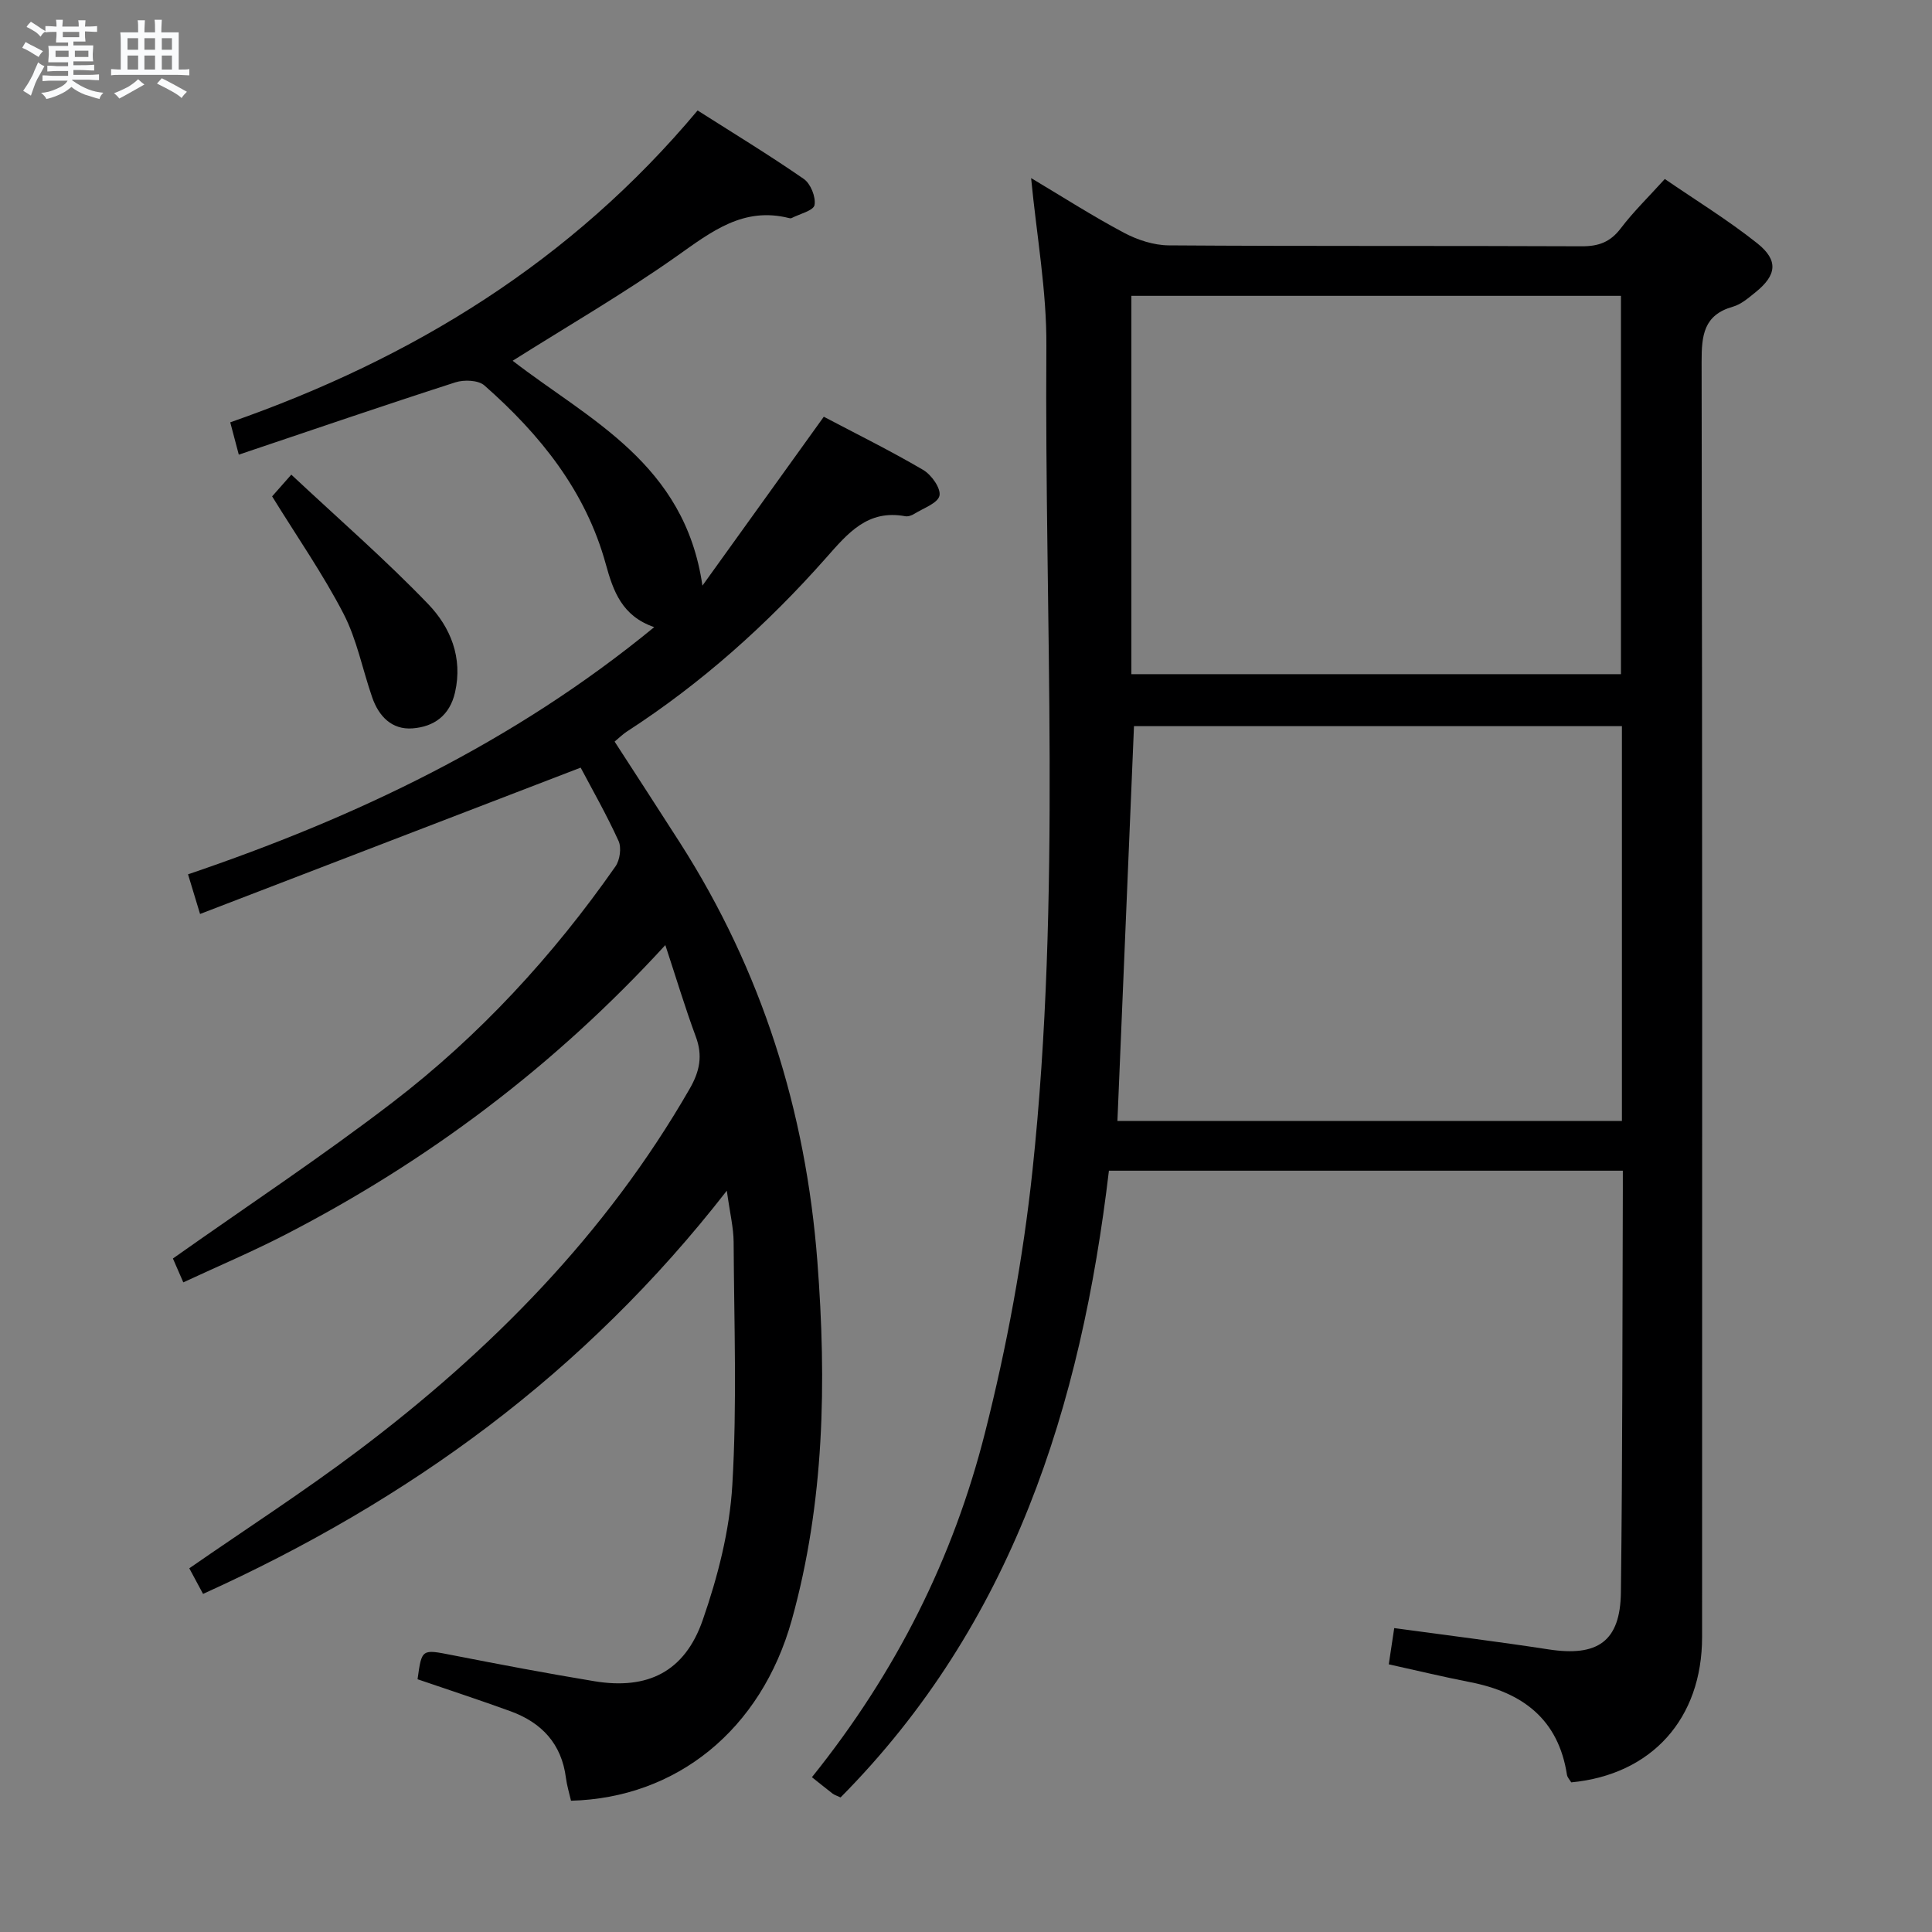 <svg enable-background="new 0 0 400 400" viewBox="0 0 400 400" xmlns="http://www.w3.org/2000/svg"><rect x="0" y="0" width="400" height="400" fill="#808080" stroke="none"/><path d="m6.8 9.5c.6.3 1.3.7 2.1 1.1-.4.4-.7.8-.9 1.2-.7-.4-1.3-.8-1.8-1.1s-1.1-.6-1.6-.8c.2-.4.5-.8.7-1.2.4.2.8.5 1.5.8zm.9 6.9c-.3.6-.5 1.1-.7 1.7s-.4 1.1-.6 1.7c-.6-.4-1.1-.7-1.6-1 .7-1 1.2-1.8 1.5-2.4.3-.5.6-1.1.8-1.7.3-.6.5-1.2.8-1.8.3.3.8.6 1.3.8-.7 1.3-1.2 2.2-1.5 2.7zm.1-11c.4.3 1 .7 1.7 1.1-.5.2-.8.6-1.1 1.1-.5-.6-1-1-1.4-1.2s-.9-.6-1.5-.8c.2-.4.5-.7.9-1.1.5.3.9.6 1.4.9zm10.5 13.1c1 .4 2 .6 3.1.7-.4.4-.7.8-.8 1.3-.9-.2-1.9-.6-3-.9-1-.4-2-.9-2.8-1.6-.5.4-1.1.9-1.9 1.3s-1.9.9-3.3 1.2c-.1-.3-.5-.8-1.1-1.3 1 0 2.1-.3 3.2-.8 1.2-.5 1.9-1 2.3-1.7h-3.2c-.4 0-1 0-2 .1v-1.2c1 0 1.7.1 2 .1h3.3v-1h-2.3c-.2 0-.9 0-2 .1v-1.2c1.2 0 1.9.1 2 .1h2.3v-.8h-4.1c0-.7.1-1.2.1-1.6 0-.5 0-1.1-.1-1.8h4.1v-.7h-2.5c0-.6.1-1.1.1-1.6v-.6h-.5c-.4 0-1 0-1.8.1v-1.3c1.2 0 1.9.1 2.1.1h.2c0-.3 0-.8-.1-1.4h1.4c0 .6-.1 1-.1 1.4h3.4c0-.4 0-.8-.1-1.3h1.5c0 .4-.1.9-.1 1.3.7 0 1.5 0 2.5-.1v1.2c-1 0-1.8-.1-2.5-.1v.6c0 .3 0 .8.1 1.5h-2.5v.8h4.1c0 .7-.1 1.3-.1 1.8s0 1 .1 1.5h-4.1v.8h1.4c.8 0 1.8 0 2.9-.1v1.2c-1 0-1.9-.1-2.8-.1h-1.5v1h3.2c.3 0 1 0 2.1-.1v1.2c-1.1 0-1.8-.1-2.1-.1h-3.4l-.1.1c1.4 1 2.4 1.5 3.4 1.9zm-4.1-6.7v-1.3h-2.7v1.3zm2.2-4.1v-1.1h-3.4v1.1zm1.9 4.1v-1.3h-2.8v1.3z" fill="#fafbfc"/><path d="m37 6.7v2.3 5.4c1 0 1.8 0 2.2-.1v1.3c-.6 0-1.5-.1-2.5-.1h-11.9c-.7 0-1.3 0-1.8.1v-1.3c.5 0 1.1.1 2 .1v-5.2c0-1 0-1.8-.1-2.5h3.7c0-1.3 0-2.1-.1-2.5h1.5c0 .4-.1 1.3-.1 2.5h2.2c0-1.2 0-2.1-.1-2.6h1.5c0 .4-.1 1.3-.1 2.6zm-12.3 13.7c-.3-.4-.7-.8-1.1-1.1 1.1-.4 2.1-.9 2.9-1.3.8-.5 1.5-1 2.1-1.6.4.4.9.8 1.3 1.1-2.5 1.4-4.2 2.4-5.2 2.9zm3.9-10.1v-2.4h-2.2v2.4zm0 4.1v-2.9h-2.2v2.9zm3.5-4.1v-2.4h-2.2v2.4zm0 4.1v-2.9h-2.2v2.9zm.4 2.9 1-1.1c.6.3 1.4.7 2.5 1.3s2 1.1 2.7 1.5c-.4.4-.8.8-1.1 1.3-.8-.8-2.5-1.7-5.1-3zm3.1-7v-2.4h-2.1v2.4zm0 4.1v-2.9h-2.1v2.9z" fill="#fafbfc"/><g fill="#000001"><path d="m168.1 367.95c17.52-21.8 29.28-45.45 35.83-71.31 4.51-17.78 7.89-36.02 9.83-54.26 6.04-56.79 2.48-113.83 2.88-170.76.08-11.39-2.01-22.8-3.16-34.75 6.49 3.87 12.71 7.86 19.22 11.32 2.79 1.48 6.16 2.59 9.28 2.61 28.5.2 57 .06 85.5.19 3.47.02 5.91-.86 8.06-3.69 2.6-3.43 5.72-6.46 9.14-10.24 6.45 4.43 13.09 8.5 19.14 13.31 4.46 3.56 4.03 6.62-.42 10.19-1.42 1.14-2.92 2.45-4.6 2.93-6.09 1.72-6.51 5.95-6.5 11.43.16 88 .12 176 .1 264 0 16.92-10.42 28.51-27.09 30.1-.27-.47-.8-1-.89-1.58-1.78-11.54-9.23-17.06-20.05-19.17-5.52-1.08-10.99-2.4-16.84-3.69.38-2.52.74-4.9 1.13-7.5 11 1.5 21.5 2.8 31.96 4.41 10.15 1.56 14.84-1.64 14.97-11.79.34-27.66.3-55.33.4-82.99.01-1.32 0-2.64 0-4.33-35.45 0-70.67 0-106.4 0-5.76 48.69-19.95 93.82-55.56 129.76-.81-.38-1.27-.51-1.63-.78-1.32-1.02-2.61-2.07-4.3-3.41zm167.7-217.61c-34.12 0-67.81 0-101.02 0-1.14 27.32-2.27 54.29-3.43 81.75h104.45c0-27.22 0-54.31 0-81.75zm-101.56-10.76h101.36c0-26.38 0-52.4 0-78.33-33.98 0-67.55 0-101.36 0z"/><path d="m127.25 153.54c4.58 7.08 9.11 14.03 13.58 21.02 16.89 26.44 26.01 55.43 28.4 86.63 1.92 25 1.47 49.89-5.3 74.21-6.35 22.77-23.89 36.86-45.71 37.42-.35-1.54-.84-3.11-1.05-4.72-.89-7.06-5.02-11.45-11.46-13.8-6.38-2.32-12.84-4.43-19.26-6.63.88-6.36.86-6.23 7.24-4.98 9.77 1.91 19.56 3.77 29.38 5.39 11 1.81 18.68-1.93 22.41-12.63 3.13-8.99 5.59-18.57 6.14-28.01.99-16.72.36-33.55.27-50.33-.02-2.92-.75-5.83-1.41-10.59-29.41 37.83-65.94 64.23-108.44 83.48-.96-1.79-1.96-3.64-2.85-5.3 11.76-8.16 23.65-15.83 34.92-24.32 27.5-20.71 51.36-44.85 68.68-74.96 2.08-3.62 2.74-6.84 1.27-10.79-2.23-6.02-4.07-12.17-6.31-18.96-23.02 25.12-49.23 44.77-78.75 59.99-6.74 3.47-13.74 6.44-21.05 9.84-1.01-2.31-1.77-4.06-2.15-4.94 15.51-10.96 30.91-21.15 45.52-32.36 17.93-13.75 33.17-30.29 46.12-48.84.91-1.31 1.26-3.86.62-5.26-2.47-5.43-5.44-10.63-7.84-15.17-26.27 10.1-52.2 20.07-78.8 30.3-1.03-3.38-1.67-5.51-2.49-8.21 34.71-11.78 67.41-27.27 96.52-51.18-6.67-2.28-8.49-7.46-10.02-13.02-4.16-15.17-13.61-26.87-25.14-37.02-1.26-1.11-4.21-1.22-6.01-.64-14.81 4.77-29.53 9.82-44.84 14.97-.76-2.89-1.24-4.7-1.77-6.69 37.87-13.23 70.65-33.37 96.76-64.57 7.36 4.68 14.82 9.22 21.99 14.18 1.41.98 2.52 3.74 2.22 5.4-.21 1.16-3.07 1.83-4.75 2.7-.13.07-.34.05-.49.01-9.48-2.41-16.09 2.79-23.26 7.86-10.96 7.74-22.62 14.49-34 21.67 15.76 12.19 35.63 21.22 39.29 46.56 8.71-12.12 16.74-23.29 25.13-34.97 6.6 3.48 13.73 7 20.57 11.01 1.71 1 3.7 3.81 3.38 5.33-.33 1.55-3.31 2.58-5.19 3.75-.54.34-1.31.62-1.9.51-7.77-1.44-11.85 3.48-16.39 8.62-12.17 13.77-25.8 25.97-41.29 35.99-.83.55-1.53 1.26-2.49 2.05z"/><path d="m60.31 98.27c9.95 9.31 19.57 17.67 28.36 26.82 4.59 4.78 7.18 11.05 5.54 18.26-1.1 4.82-4.39 7.11-8.77 7.45-4.31.34-7.03-2.5-8.39-6.44-2-5.77-3.16-11.95-5.93-17.3-4.24-8.19-9.55-15.82-14.78-24.29.56-.63 1.7-1.93 3.97-4.5z"/></g></svg>
